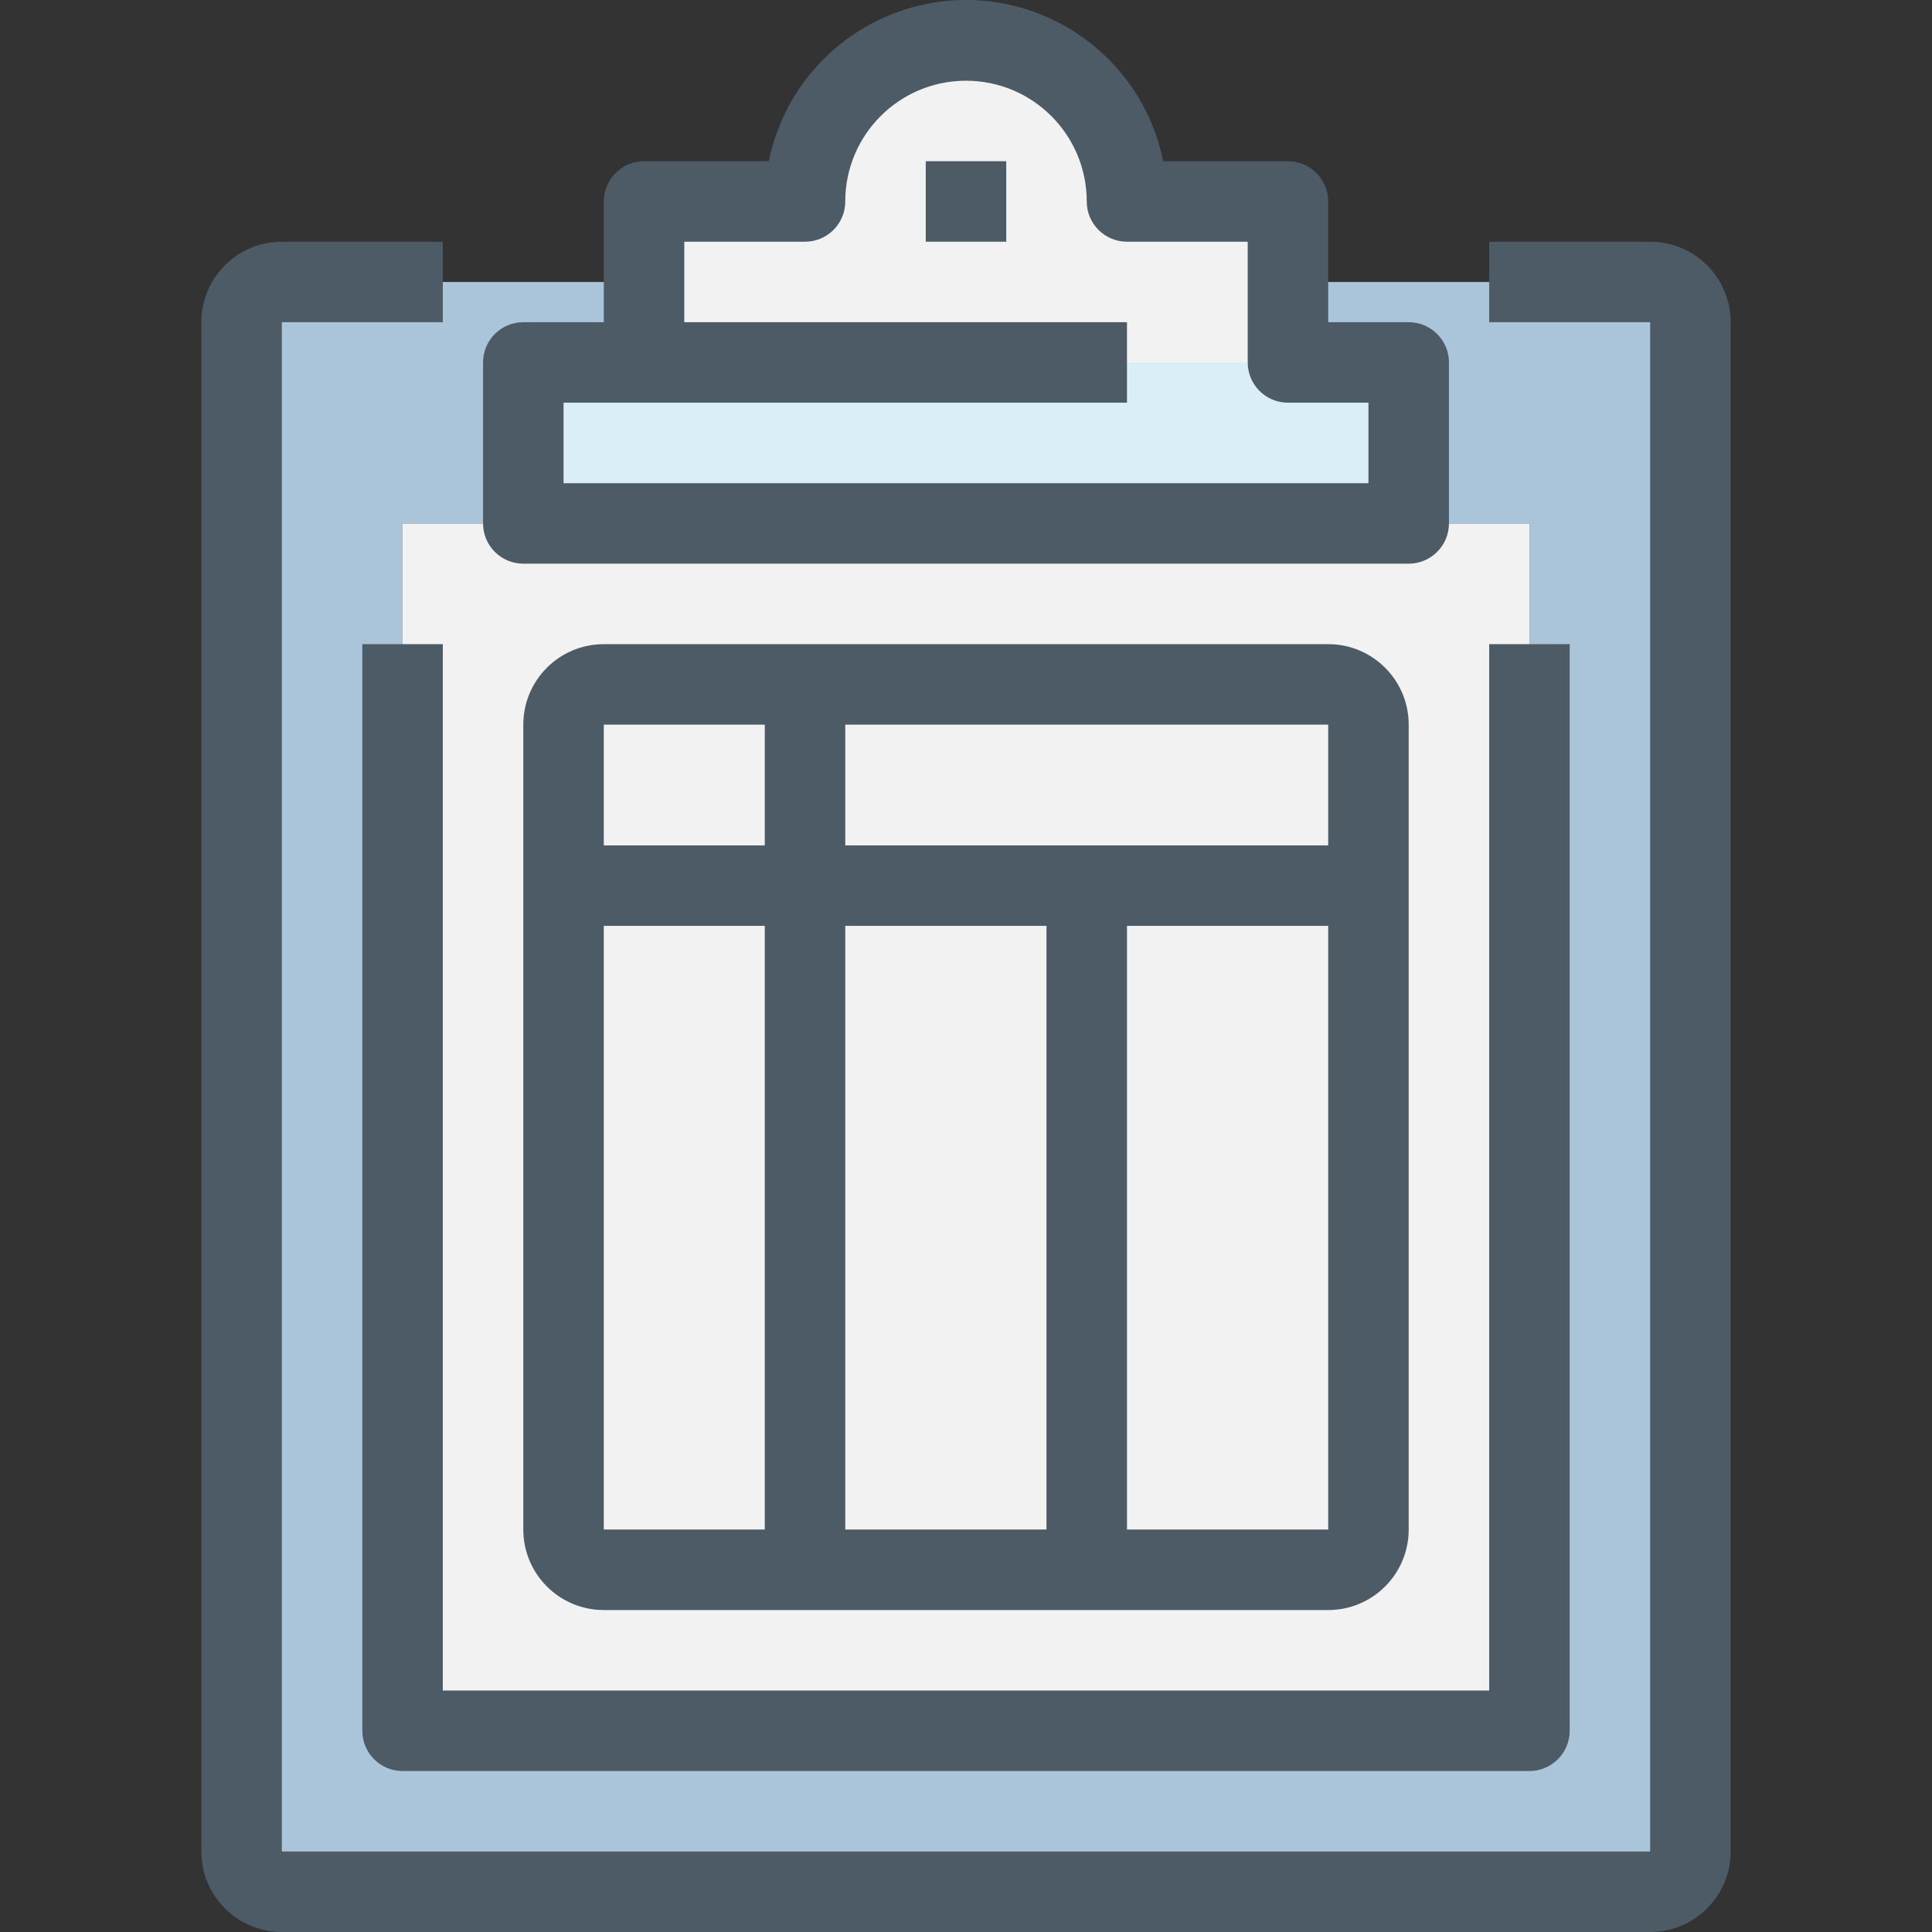 <?xml version="1.0" encoding="iso-8859-1"?>
<!-- Generator: Adobe Illustrator 19.0.0, SVG Export Plug-In . SVG Version: 6.00 Build 0)  -->
<svg version="1.1" id="Capa_1" xmlns="http://www.w3.org/2000/svg" xmlns:xlink="http://www.w3.org/1999/xlink" x="0px" y="0px"
	 viewBox="0 0 512.064 512.064" style="enable-background:new 0 0 512.064 512.064;" xml:space="preserve">
<rect x="0" y="0" width="512.064" height="512.064" fill="#333333" stroke="none"/>
<path style="fill:#F2F2F2;" d="M405.365,170.731v288H106.699v-288v-32h32h234.667h32V170.731z"/>
<path style="fill:#D9EEF7;" d="M373.365,96.064v42.667H138.699V96.064h32h128h42.667H373.365z"/>
<path style="fill:#F2F2F2;" d="M341.365,74.731v21.333H170.699V53.397h42.667c0-23.564,19.103-42.667,42.667-42.667
	s42.667,19.103,42.667,42.667h42.667V74.731z"/>
<path style="fill:#AAC4DA;" d="M341.365,74.731h96c5.891,0,10.667,4.776,10.667,10.667v405.333c0,5.891-4.776,10.667-10.667,10.667
	H74.699c-5.891,0-10.667-4.776-10.667-10.667V85.397c0-5.891,4.776-10.667,10.667-10.667h96v21.333h-32v42.667h-32v320h298.667v-320
	h-32V96.064h-32V74.731z"/>
<g>
	<path style="fill:#4C5B66;" d="M138.699,149.397h234.667c5.891,0,10.667-4.776,10.667-10.667V96.064
		c0-5.891-4.776-10.667-10.667-10.667h-21.333v-32c0-5.891-4.776-10.667-10.667-10.667h-33.067
		c-5.861-28.866-34.014-47.515-62.88-41.654c-20.988,4.262-37.392,20.665-41.654,41.654h-33.067
		c-5.891,0-10.667,4.776-10.667,10.667v32h-21.333c-5.891,0-10.667,4.776-10.667,10.667v42.667
		C128.032,144.622,132.808,149.397,138.699,149.397L138.699,149.397z M149.365,106.731h149.333V85.397H181.365V64.064h32
		c5.891,0,10.667-4.776,10.667-10.667c0-17.673,14.327-32,32-32s32,14.327,32,32c0,5.891,4.776,10.667,10.667,10.667h32v32
		c0,5.891,4.776,10.667,10.667,10.667h21.333v21.333H149.365V106.731z"/>
	<path style="fill:#4C5B66;" d="M437.365,64.064h-42.667v21.333h42.667v405.333H74.699V85.397h42.667V64.064H74.699
		c-11.782,0-21.333,9.551-21.333,21.333v405.333c0,11.782,9.551,21.333,21.333,21.333h362.667c11.782,0,21.333-9.551,21.333-21.333
		V85.397C458.699,73.615,449.147,64.064,437.365,64.064z"/>
	<path style="fill:#4C5B66;" d="M117.365,170.731H96.032v288c0,5.891,4.776,10.667,10.667,10.667h298.667
		c5.891,0,10.667-4.776,10.667-10.667v-288h-21.333v277.333H117.365V170.731z"/>
	<path style="fill:#4C5B66;" d="M245.365,42.731h21.333v21.333h-21.333V42.731z"/>
	<path style="fill:#4C5B66;" d="M352.032,426.731c11.782,0,21.333-9.551,21.333-21.333V192.064c0-11.782-9.551-21.333-21.333-21.333
		h-192c-11.782,0-21.333,9.551-21.333,21.333v213.333c0,11.782,9.551,21.333,21.333,21.333H352.032z M160.032,245.397h42.667v160
		h-42.667V245.397z M224.032,245.397h53.333v160h-53.333V245.397z M298.699,405.397v-160h53.333v160H298.699z M352.032,224.064h-128
		v-32h128V224.064z M202.699,192.064v32h-42.667v-32H202.699z"/>
</g>
<g>
</g>
<g>
</g>
<g>
</g>
<g>
</g>
<g>
</g>
<g>
</g>
<g>
</g>
<g>
</g>
<g>
</g>
<g>
</g>
<g>
</g>
<g>
</g>
<g>
</g>
<g>
</g>
<g>
</g>
</svg>
